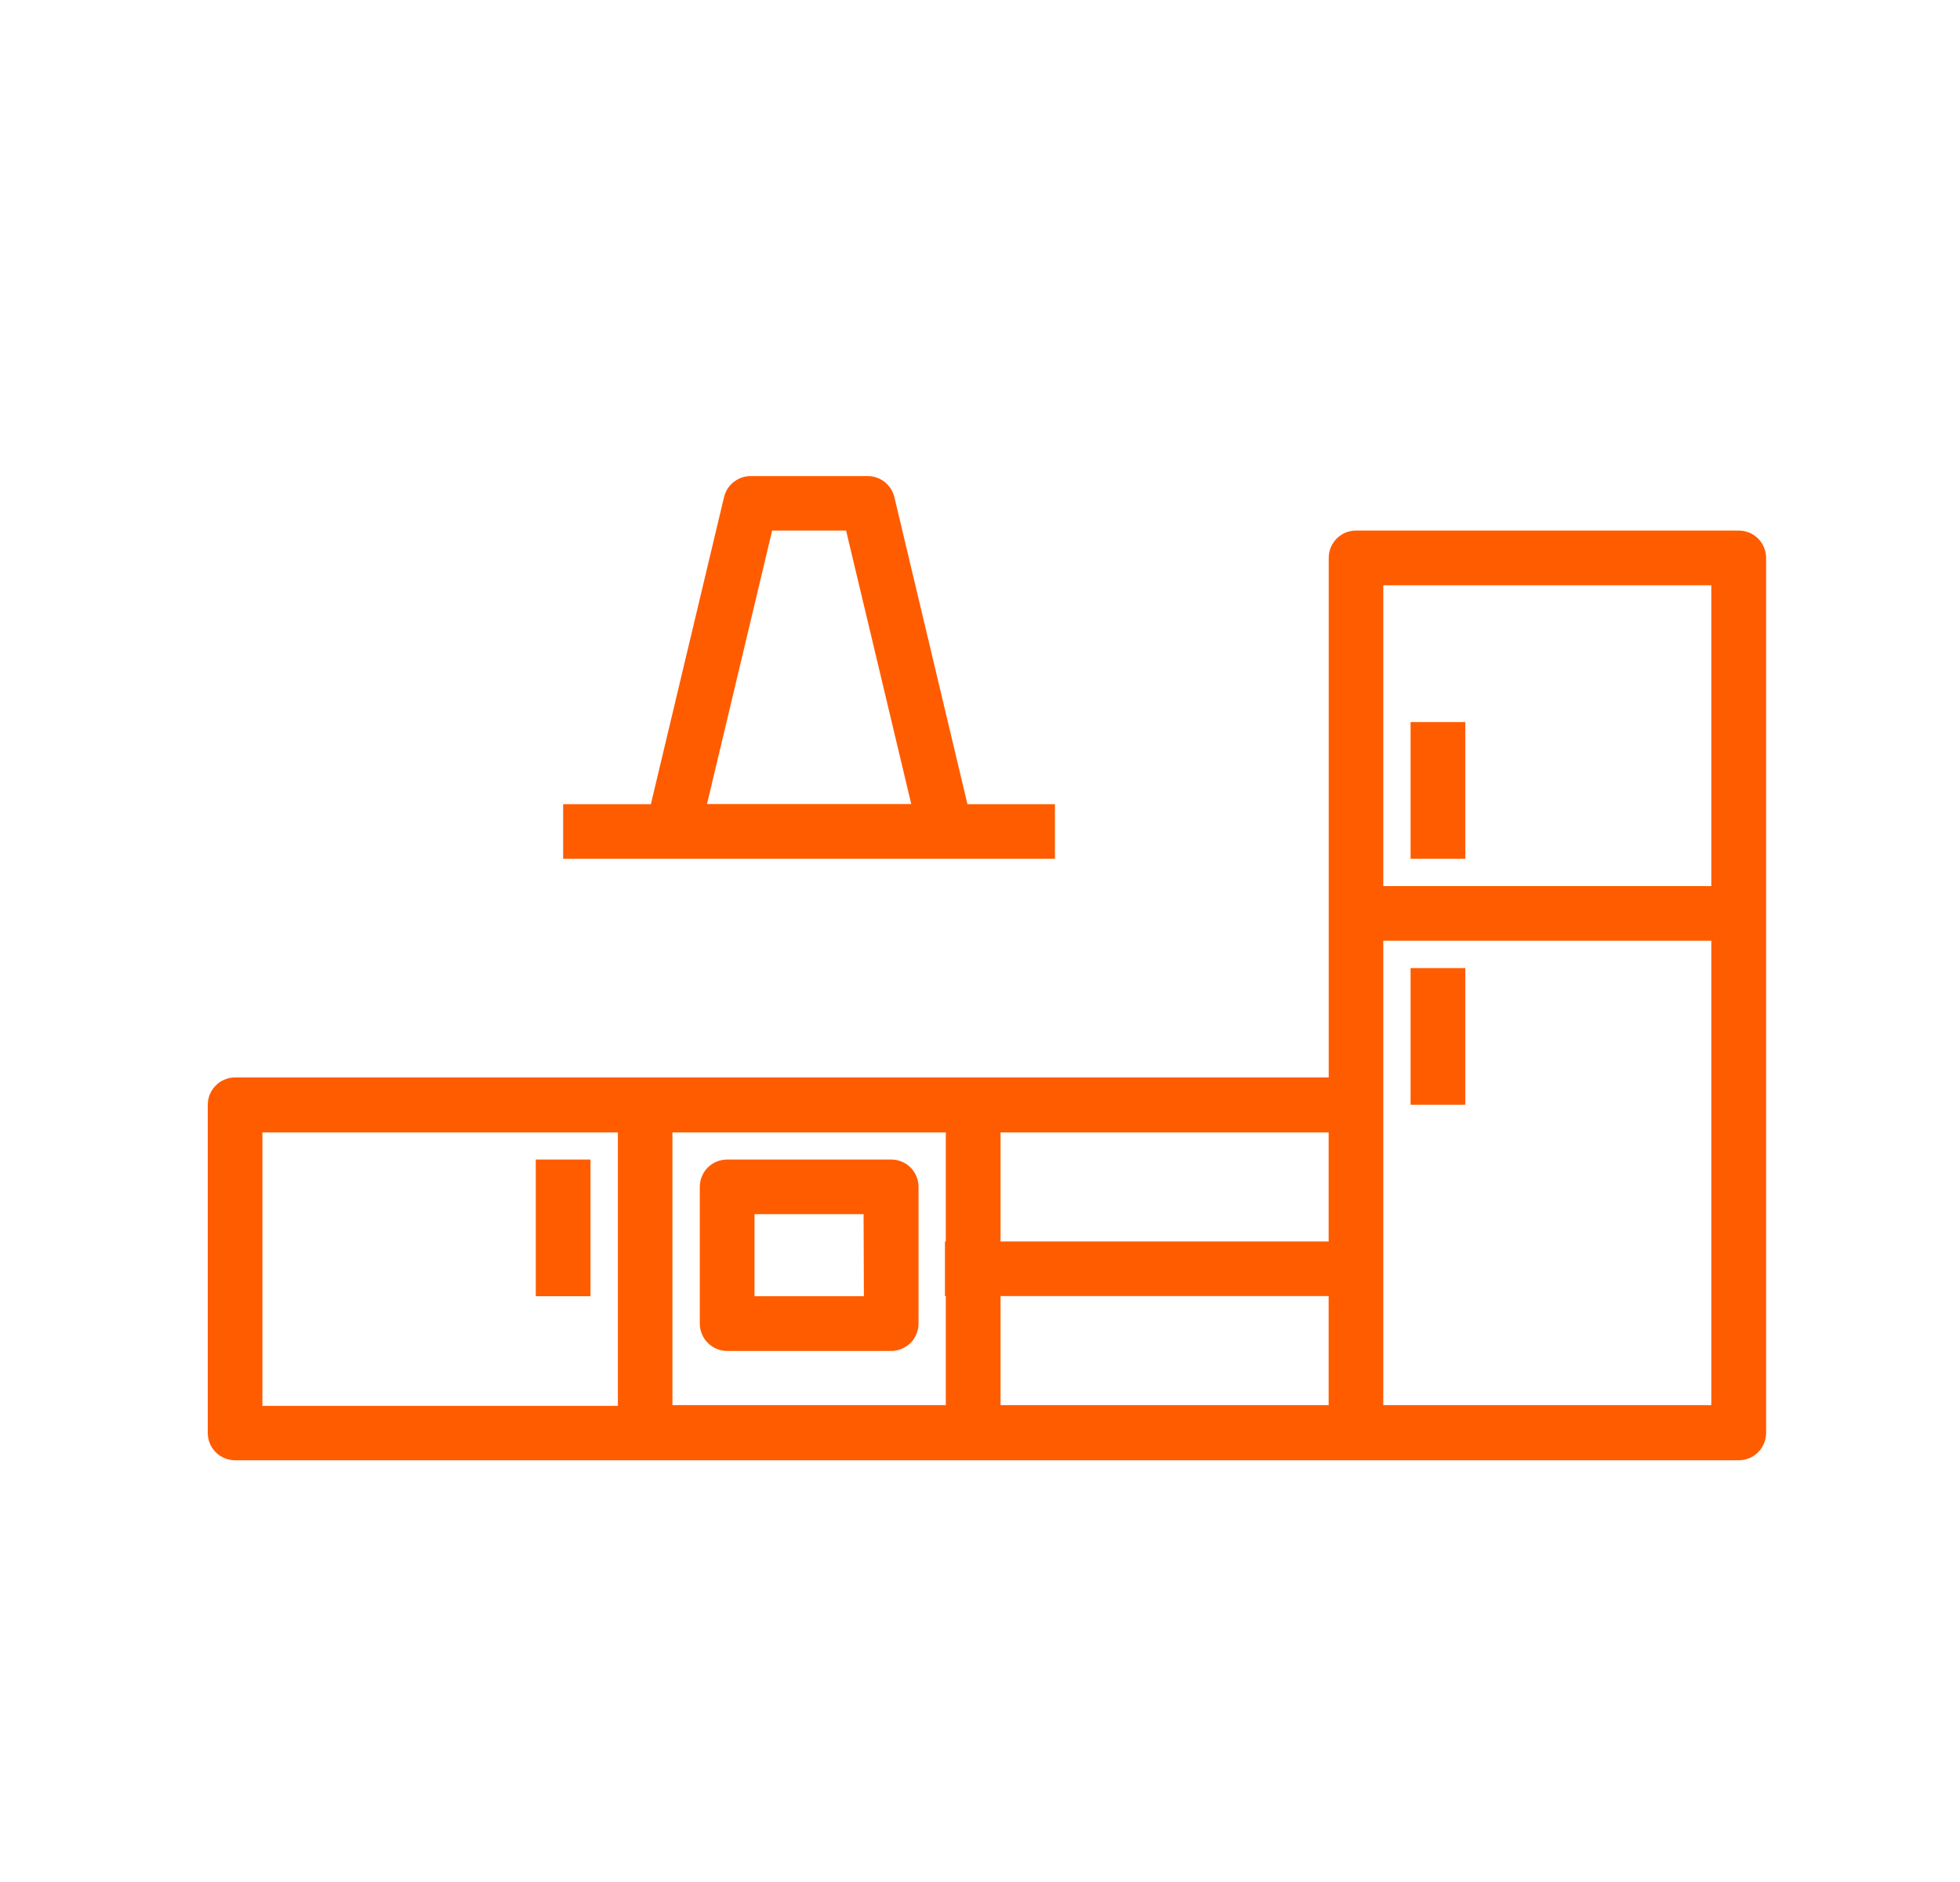 <svg width="25" height="24" viewBox="0 0 25 24" fill="none" xmlns="http://www.w3.org/2000/svg">
<path d="M12.064 10.951H13.456V10.255H12.34L11.408 6.34C11.389 6.263 11.346 6.195 11.285 6.147C11.223 6.098 11.147 6.071 11.069 6.071H9.574C9.496 6.071 9.419 6.098 9.358 6.147C9.296 6.195 9.253 6.263 9.235 6.34L8.302 10.255H7.183V10.951H12.064ZM9.849 6.766H10.792L11.623 10.253H9.018L9.849 6.766ZM11.367 14.787H9.275C9.229 14.787 9.184 14.796 9.141 14.813C9.099 14.831 9.061 14.856 9.028 14.888C8.996 14.921 8.97 14.959 8.953 15.001C8.935 15.044 8.926 15.089 8.926 15.135V16.879C8.926 16.971 8.963 17.06 9.028 17.125C9.094 17.191 9.182 17.228 9.275 17.228H11.367C11.413 17.228 11.458 17.219 11.5 17.201C11.543 17.184 11.581 17.158 11.614 17.126C11.646 17.093 11.672 17.055 11.689 17.012C11.707 16.97 11.716 16.925 11.716 16.879V15.135C11.716 15.089 11.707 15.043 11.689 15.001C11.672 14.959 11.646 14.92 11.614 14.888C11.581 14.856 11.543 14.83 11.5 14.813C11.458 14.795 11.413 14.787 11.367 14.787ZM11.019 16.53H9.624V15.483H11.015L11.019 16.53ZM6.834 14.787H7.532V16.53H6.834V14.787ZM17.992 12.345H18.69V14.088H17.992V12.345ZM17.992 9.208H18.69V10.951H17.992V9.208ZM22.177 6.766H17.296C17.25 6.766 17.205 6.775 17.162 6.792C17.12 6.81 17.082 6.836 17.049 6.868C17.017 6.901 16.992 6.939 16.974 6.981C16.957 7.024 16.948 7.069 16.948 7.115V13.74H2.998C2.952 13.74 2.907 13.749 2.865 13.767C2.822 13.784 2.784 13.81 2.752 13.843C2.719 13.875 2.694 13.914 2.676 13.956C2.659 13.998 2.65 14.043 2.65 14.089V18.273C2.65 18.319 2.659 18.364 2.676 18.407C2.694 18.449 2.719 18.487 2.752 18.52C2.784 18.552 2.822 18.578 2.865 18.595C2.907 18.613 2.952 18.622 2.998 18.622H22.178C22.271 18.622 22.36 18.585 22.425 18.52C22.49 18.454 22.527 18.366 22.527 18.273V7.115C22.527 7.069 22.518 7.023 22.5 6.981C22.483 6.939 22.457 6.9 22.425 6.868C22.392 6.835 22.354 6.81 22.311 6.792C22.269 6.775 22.223 6.766 22.177 6.766ZM16.947 15.832H12.762V14.441H16.947V15.832ZM3.347 14.441H7.881V17.928H3.347V14.441ZM8.577 14.441H12.064V15.832H12.053V16.528H12.064V17.919H8.577V14.441ZM12.762 16.528H16.947V17.919H12.762V16.528ZM21.828 17.919H17.644V11.997H21.828V17.919ZM17.644 11.3V7.464H21.828V11.3H17.644Z" fill="#FF5C00"/>
</svg>
